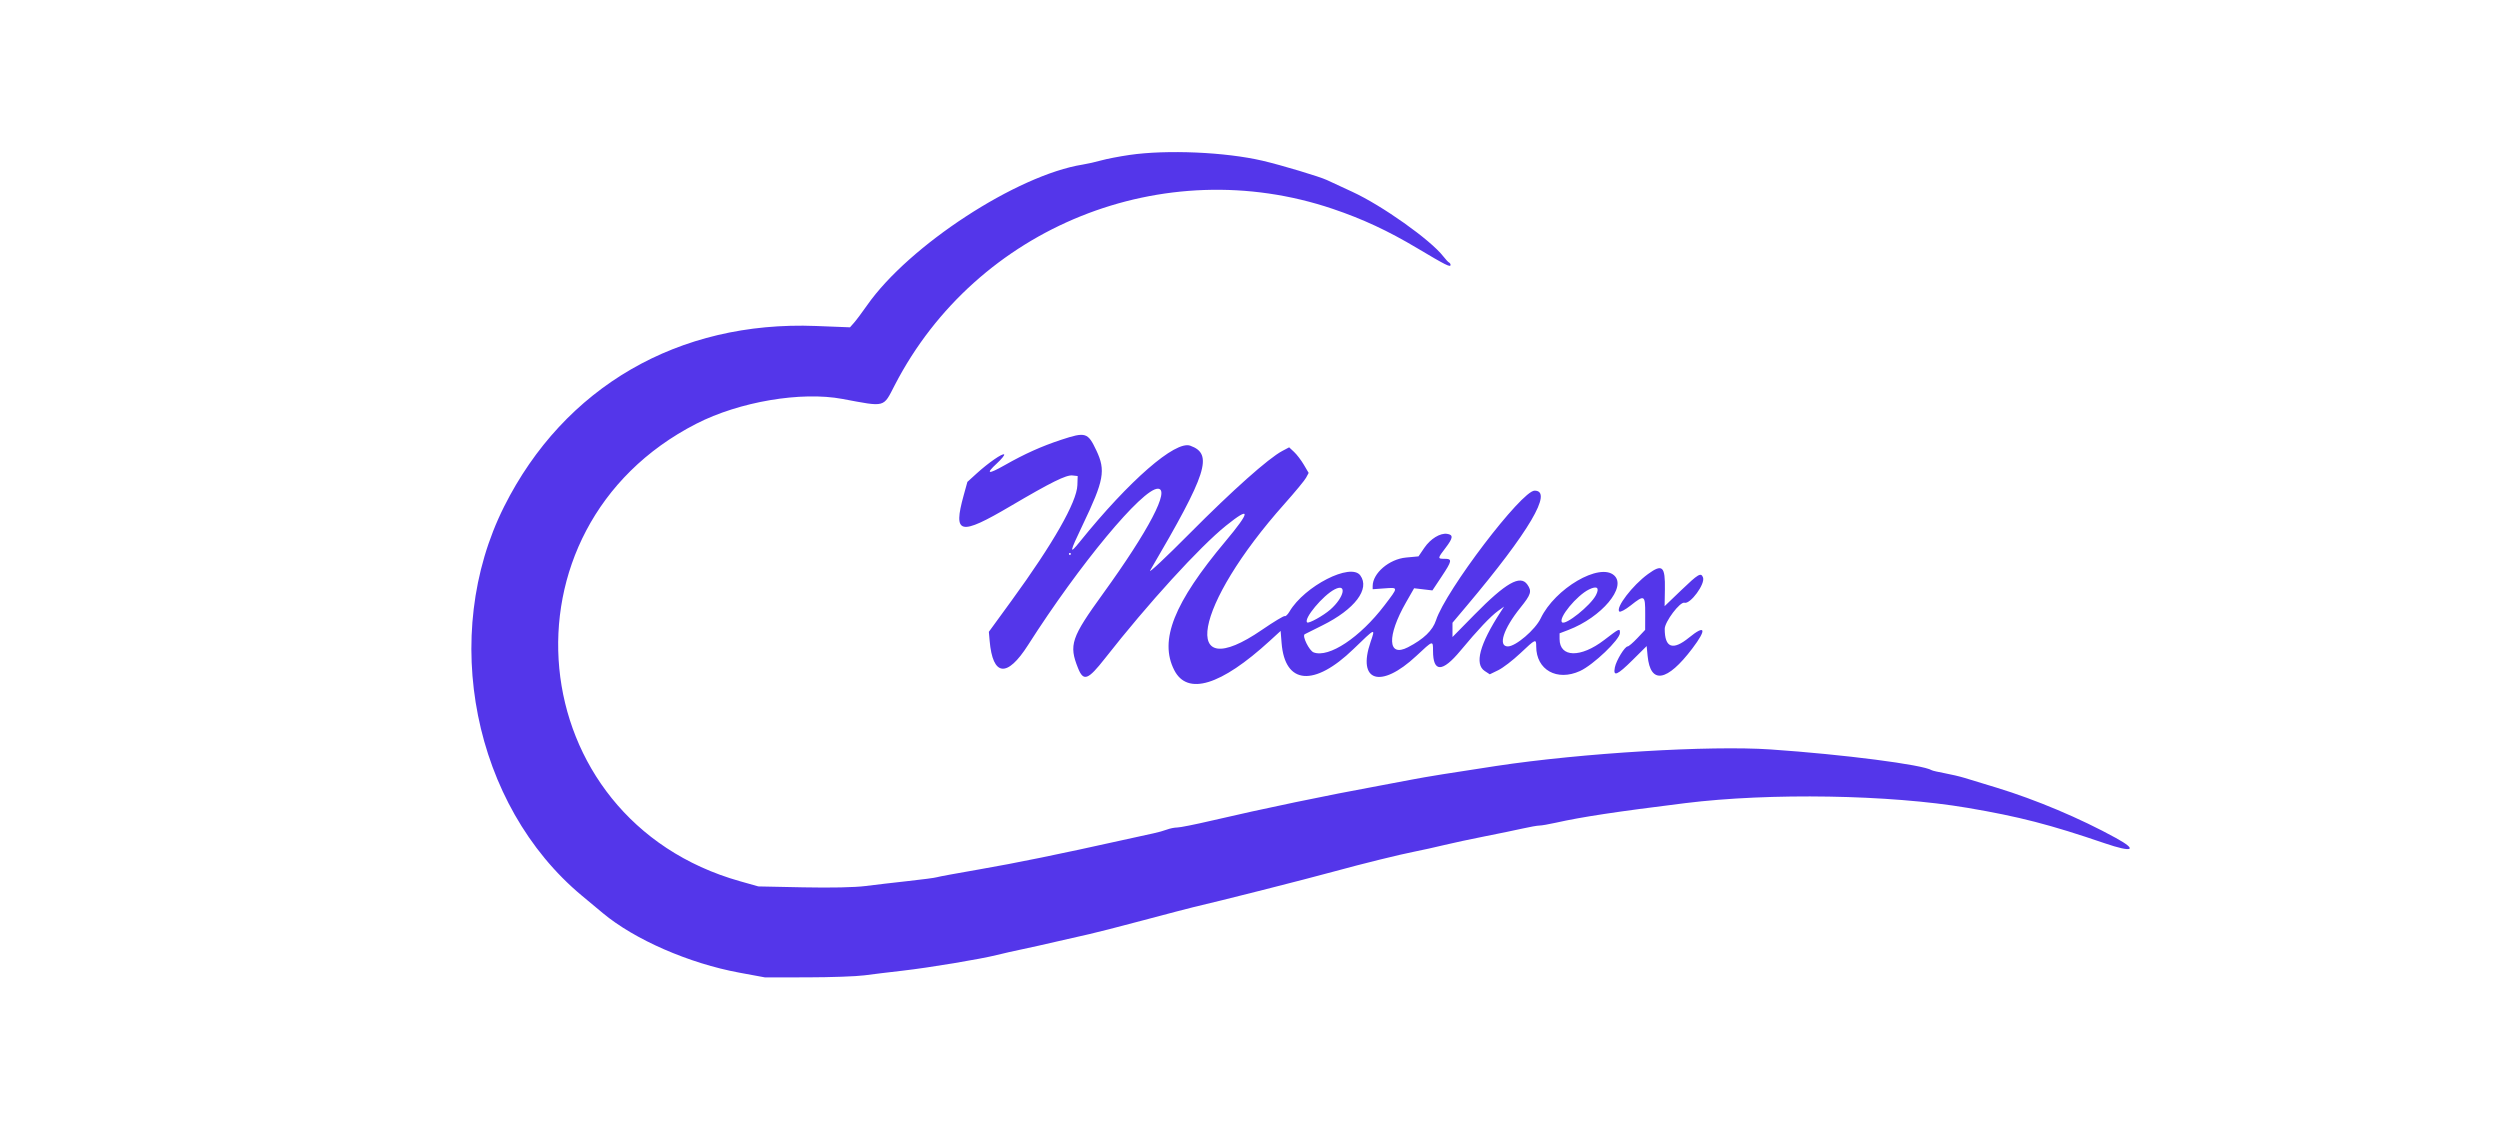 <svg xmlns="http://www.w3.org/2000/svg" width="1284" height="576" viewBox="0 0 1284 576" version="1.1"><path d="M 580.079 79.586 C 574.897 80.340, 568.372 81.602, 565.579 82.390 C 562.786 83.178, 558.529 84.137, 556.121 84.521 C 522.305 89.913, 466.823 126.109, 445.351 156.785 C 442.766 160.478, 439.727 164.537, 438.599 165.805 L 436.547 168.111 419.024 167.425 C 348.505 164.664, 289.774 198.676, 258.931 260.138 C 225.677 326.403, 243.101 413.607, 298.871 460.029 C 301.825 462.488, 306.672 466.525, 309.641 469 C 325.946 482.591, 353.933 494.796, 379.714 499.558 L 392.939 502 414.719 501.969 C 426.699 501.952, 439.875 501.484, 444 500.929 C 448.125 500.374, 456.947 499.301, 463.603 498.543 C 477.207 496.996, 503.658 492.592, 512 490.486 C 515.025 489.722, 520.875 488.397, 525 487.541 C 529.125 486.685, 537.450 484.821, 543.500 483.399 C 549.550 481.976, 556.750 480.337, 559.500 479.756 C 562.250 479.175, 574.625 476.002, 587 472.704 C 599.375 469.407, 611.075 466.345, 613 465.900 C 626.413 462.802, 670.414 451.639, 685.451 447.520 C 699.711 443.614, 718.856 438.889, 726.500 437.389 C 730.350 436.633, 737.100 435.140, 741.500 434.069 C 745.900 432.999, 755.350 430.971, 762.500 429.563 C 769.650 428.155, 778.489 426.327, 782.143 425.502 C 785.797 424.676, 789.622 424.004, 790.643 424.008 C 791.664 424.013, 795.425 423.363, 799 422.565 C 812.544 419.539, 829.905 416.910, 865.500 412.494 C 908.930 407.105, 970.605 408.131, 1010.500 414.905 C 1037.014 419.406, 1052.860 423.497, 1081 433.105 C 1095.437 438.034, 1098.233 436.719, 1086.750 430.400 C 1068.393 420.298, 1045.666 410.709, 1025.500 404.559 C 1018.900 402.546, 1011.475 400.283, 1009 399.529 C 1006.525 398.776, 1001.886 397.684, 998.692 397.103 C 995.498 396.522, 992.545 395.837, 992.130 395.581 C 987.512 392.726, 946.879 387.489, 909.405 384.918 C 878.339 382.786, 812.516 386.745, 768.500 393.392 C 745.982 396.792, 732.097 399.035, 725 400.418 C 720.875 401.222, 713.675 402.581, 709 403.437 C 681.263 408.519, 649.295 415.172, 621.834 421.578 C 613.767 423.460, 606.034 425, 604.649 425 C 603.264 425, 600.863 425.483, 599.315 426.074 C 597.767 426.664, 594.700 427.524, 592.500 427.983 C 590.300 428.443, 583.100 430.022, 576.500 431.492 C 544.603 438.599, 521.707 443.278, 503 446.512 C 491.725 448.462, 481.867 450.282, 481.094 450.557 C 480.321 450.832, 473.796 451.700, 466.594 452.485 C 459.392 453.271, 449.466 454.429, 444.535 455.059 C 438.964 455.771, 426.849 456.027, 412.535 455.735 L 389.500 455.265 380.027 452.592 C 267.186 420.755, 252.934 271.218, 357.632 217.627 C 379.778 206.292, 411.444 200.922, 432.701 204.898 C 455.073 209.082, 453.509 209.495, 459.537 197.823 C 501.544 116.490, 597.504 77.866, 684.500 107.275 C 699.886 112.476, 712.859 118.513, 727.866 127.455 C 742.559 136.210, 745 137.435, 745 136.052 C 745 135.565, 744.654 135.017, 744.232 134.833 C 743.809 134.650, 742.478 133.226, 741.273 131.668 C 734.741 123.222, 709.791 105.526, 694.500 98.493 C 689 95.964, 683.150 93.253, 681.500 92.469 C 677.843 90.732, 658.091 84.802, 648.500 82.561 C 629.369 78.093, 599.318 76.786, 580.079 79.586 M 545 225.882 C 534.932 229.205, 526.224 233.117, 516.111 238.860 C 507.389 243.813, 506.015 243.526, 512 238 C 514.383 235.800, 516.065 233.731, 515.737 233.403 C 514.960 232.626, 507.631 237.693, 501.606 243.173 L 496.849 247.500 494.924 254.478 C 489.394 274.534, 492.866 275.322, 519 259.944 C 539.915 247.637, 547.628 243.821, 550.840 244.192 L 553.500 244.500 553.342 249.204 C 553.052 257.837, 540.891 279.163, 519.529 308.500 L 507.878 324.500 508.278 329.102 C 509.870 347.413, 517.206 348.233, 528 331.308 C 554.392 289.923, 586.696 251, 594.650 251 C 601.196 251, 590.030 272.394, 566.533 304.869 C 550.129 327.541, 548.898 331.206, 553.671 343.135 C 556.476 350.146, 558.744 349.331, 567.500 338.167 C 589.690 309.874, 616.115 280.896, 629.671 269.991 C 642.524 259.652, 642.425 262.473, 629.388 278.030 C 602.893 309.648, 595.264 328.837, 603.090 344.176 C 609.831 357.390, 627.034 352.128, 652.115 329.183 L 657.730 324.046 658.233 330.318 C 659.945 351.643, 674.987 352.877, 695.152 333.348 C 706.509 322.349, 706.452 322.373, 703.946 329.657 C 696.887 350.174, 709.126 353.966, 727.382 336.917 C 736.115 328.761, 736 328.797, 736 334.277 C 736 345.441, 740.766 345.431, 750.048 334.250 C 759.041 323.415, 765.583 316.500, 769.500 313.687 L 772.500 311.533 770.698 314.310 C 759.924 330.918, 757.193 341.115, 762.574 344.640 L 765.148 346.327 769.507 344.209 C 771.904 343.044, 776.988 339.146, 780.805 335.546 C 788.756 328.044, 789 327.940, 789 332.032 C 789 344.067, 799.677 350.041, 811.507 344.626 C 818.335 341.500, 832 328.455, 832 325.063 C 832 322.564, 831.827 322.642, 823.891 328.728 C 811.800 337.999, 801 337.741, 801 328.181 L 801 325.272 805.496 323.555 C 822.607 317.020, 835.636 301.505, 829.031 295.528 C 821.593 288.797, 798.627 302.225, 791.304 317.586 C 788.523 323.418, 778.485 332, 774.444 332 C 769.220 332, 772.140 322.960, 780.865 312.123 C 786.380 305.273, 786.861 303.674, 784.443 300.223 C 780.837 295.074, 773.395 299.316, 757.277 315.706 L 746 327.172 746 323.506 L 746 319.840 753.301 311.170 C 785.410 273.043, 797.811 252, 788.171 252 C 781.504 252, 742.492 303.292, 737.529 318.581 C 735.837 323.795, 731.190 328.265, 723.129 332.433 C 712.663 337.846, 712.196 326.749, 722.158 309.339 L 726.284 302.128 730.985 302.685 L 735.686 303.241 740.343 296.236 C 745.816 288.004, 745.996 287, 742 287 C 738.237 287, 738.249 286.863, 742.525 281.264 C 746.352 276.251, 746.505 274.671, 743.209 274.185 C 739.672 273.664, 734.678 276.736, 731.522 281.376 L 728.544 285.753 722.134 286.352 C 713.464 287.162, 705 294.402, 705 301.010 L 705 302.628 711 302.194 C 718.330 301.663, 718.328 301.373, 711.060 310.921 C 698.500 327.421, 682.498 338.041, 674.677 335.067 C 672.408 334.205, 668.662 326.591, 670.090 325.744 C 670.315 325.610, 674.395 323.569, 679.155 321.210 C 695.817 312.950, 703.746 302.505, 698.646 295.531 C 693.766 288.857, 670.041 300.965, 662.291 314.084 C 661.379 315.628, 660.292 316.680, 659.875 316.423 C 659.458 316.165, 654.169 319.353, 648.120 323.506 C 605.528 352.755, 613.012 311.199, 659.792 258.694 C 665.132 252.702, 670.090 246.693, 670.812 245.343 L 672.123 242.886 669.657 238.693 C 668.300 236.387, 666.046 233.431, 664.647 232.125 L 662.105 229.750 658.567 231.625 C 651.467 235.388, 632.984 251.849, 611.082 273.914 C 598.751 286.337, 589.587 294.925, 590.715 293 C 620.083 242.917, 623.200 233.224, 611.326 228.910 C 603.694 226.138, 580.015 246.734, 554.570 278.275 C 549.026 285.148, 549.247 283.860, 556.061 269.616 C 567.034 246.677, 567.957 241.641, 563.078 231.328 C 558.695 222.061, 557.587 221.728, 545 225.882 M 549 284.500 C 549 284.775, 549.225 285, 549.500 285 C 549.775 285, 550 284.775, 550 284.500 C 550 284.225, 549.775 284, 549.500 284 C 549.225 284, 549 284.225, 549 284.500 M 846.400 294.842 C 838.461 300.629, 829.689 312.089, 831.677 314.077 C 832.143 314.543, 834.769 313.146, 837.512 310.973 C 844.627 305.336, 845.004 305.552, 844.975 315.250 L 844.950 323.500 840.939 327.750 C 838.733 330.087, 836.500 332, 835.978 332 C 834.499 332, 830.116 339.171, 829.397 342.766 C 828.394 347.782, 830.584 346.863, 838.591 338.910 L 845.728 331.820 846.212 336.853 C 847.632 351.634, 856.171 350.237, 869.152 333.101 C 876.739 323.086, 875.969 320.559, 867.447 327.500 C 859.143 334.264, 855 332.762, 855 322.989 C 855 319.354, 862.886 308.898, 865.123 309.568 C 868.144 310.473, 875.929 299.862, 874.663 296.564 C 873.642 293.903, 872.231 294.734, 863.447 303.166 L 854.941 311.332 855.087 302.759 C 855.291 290.793, 853.809 289.443, 846.400 294.842 M 685.500 302.690 C 679.453 305.793, 669.449 317.782, 671.333 319.667 C 672.093 320.426, 679.649 316.247, 683.279 313.060 C 690.407 306.801, 692.002 299.352, 685.500 302.690 M 816.161 302.719 C 809.822 305.789, 800.180 317.513, 802.272 319.606 C 804.005 321.338, 816.910 311.009, 819.662 305.687 C 821.643 301.856, 820.298 300.715, 816.161 302.719" stroke="none" fill="#5436EA" fill-rule="evenodd"/></svg>